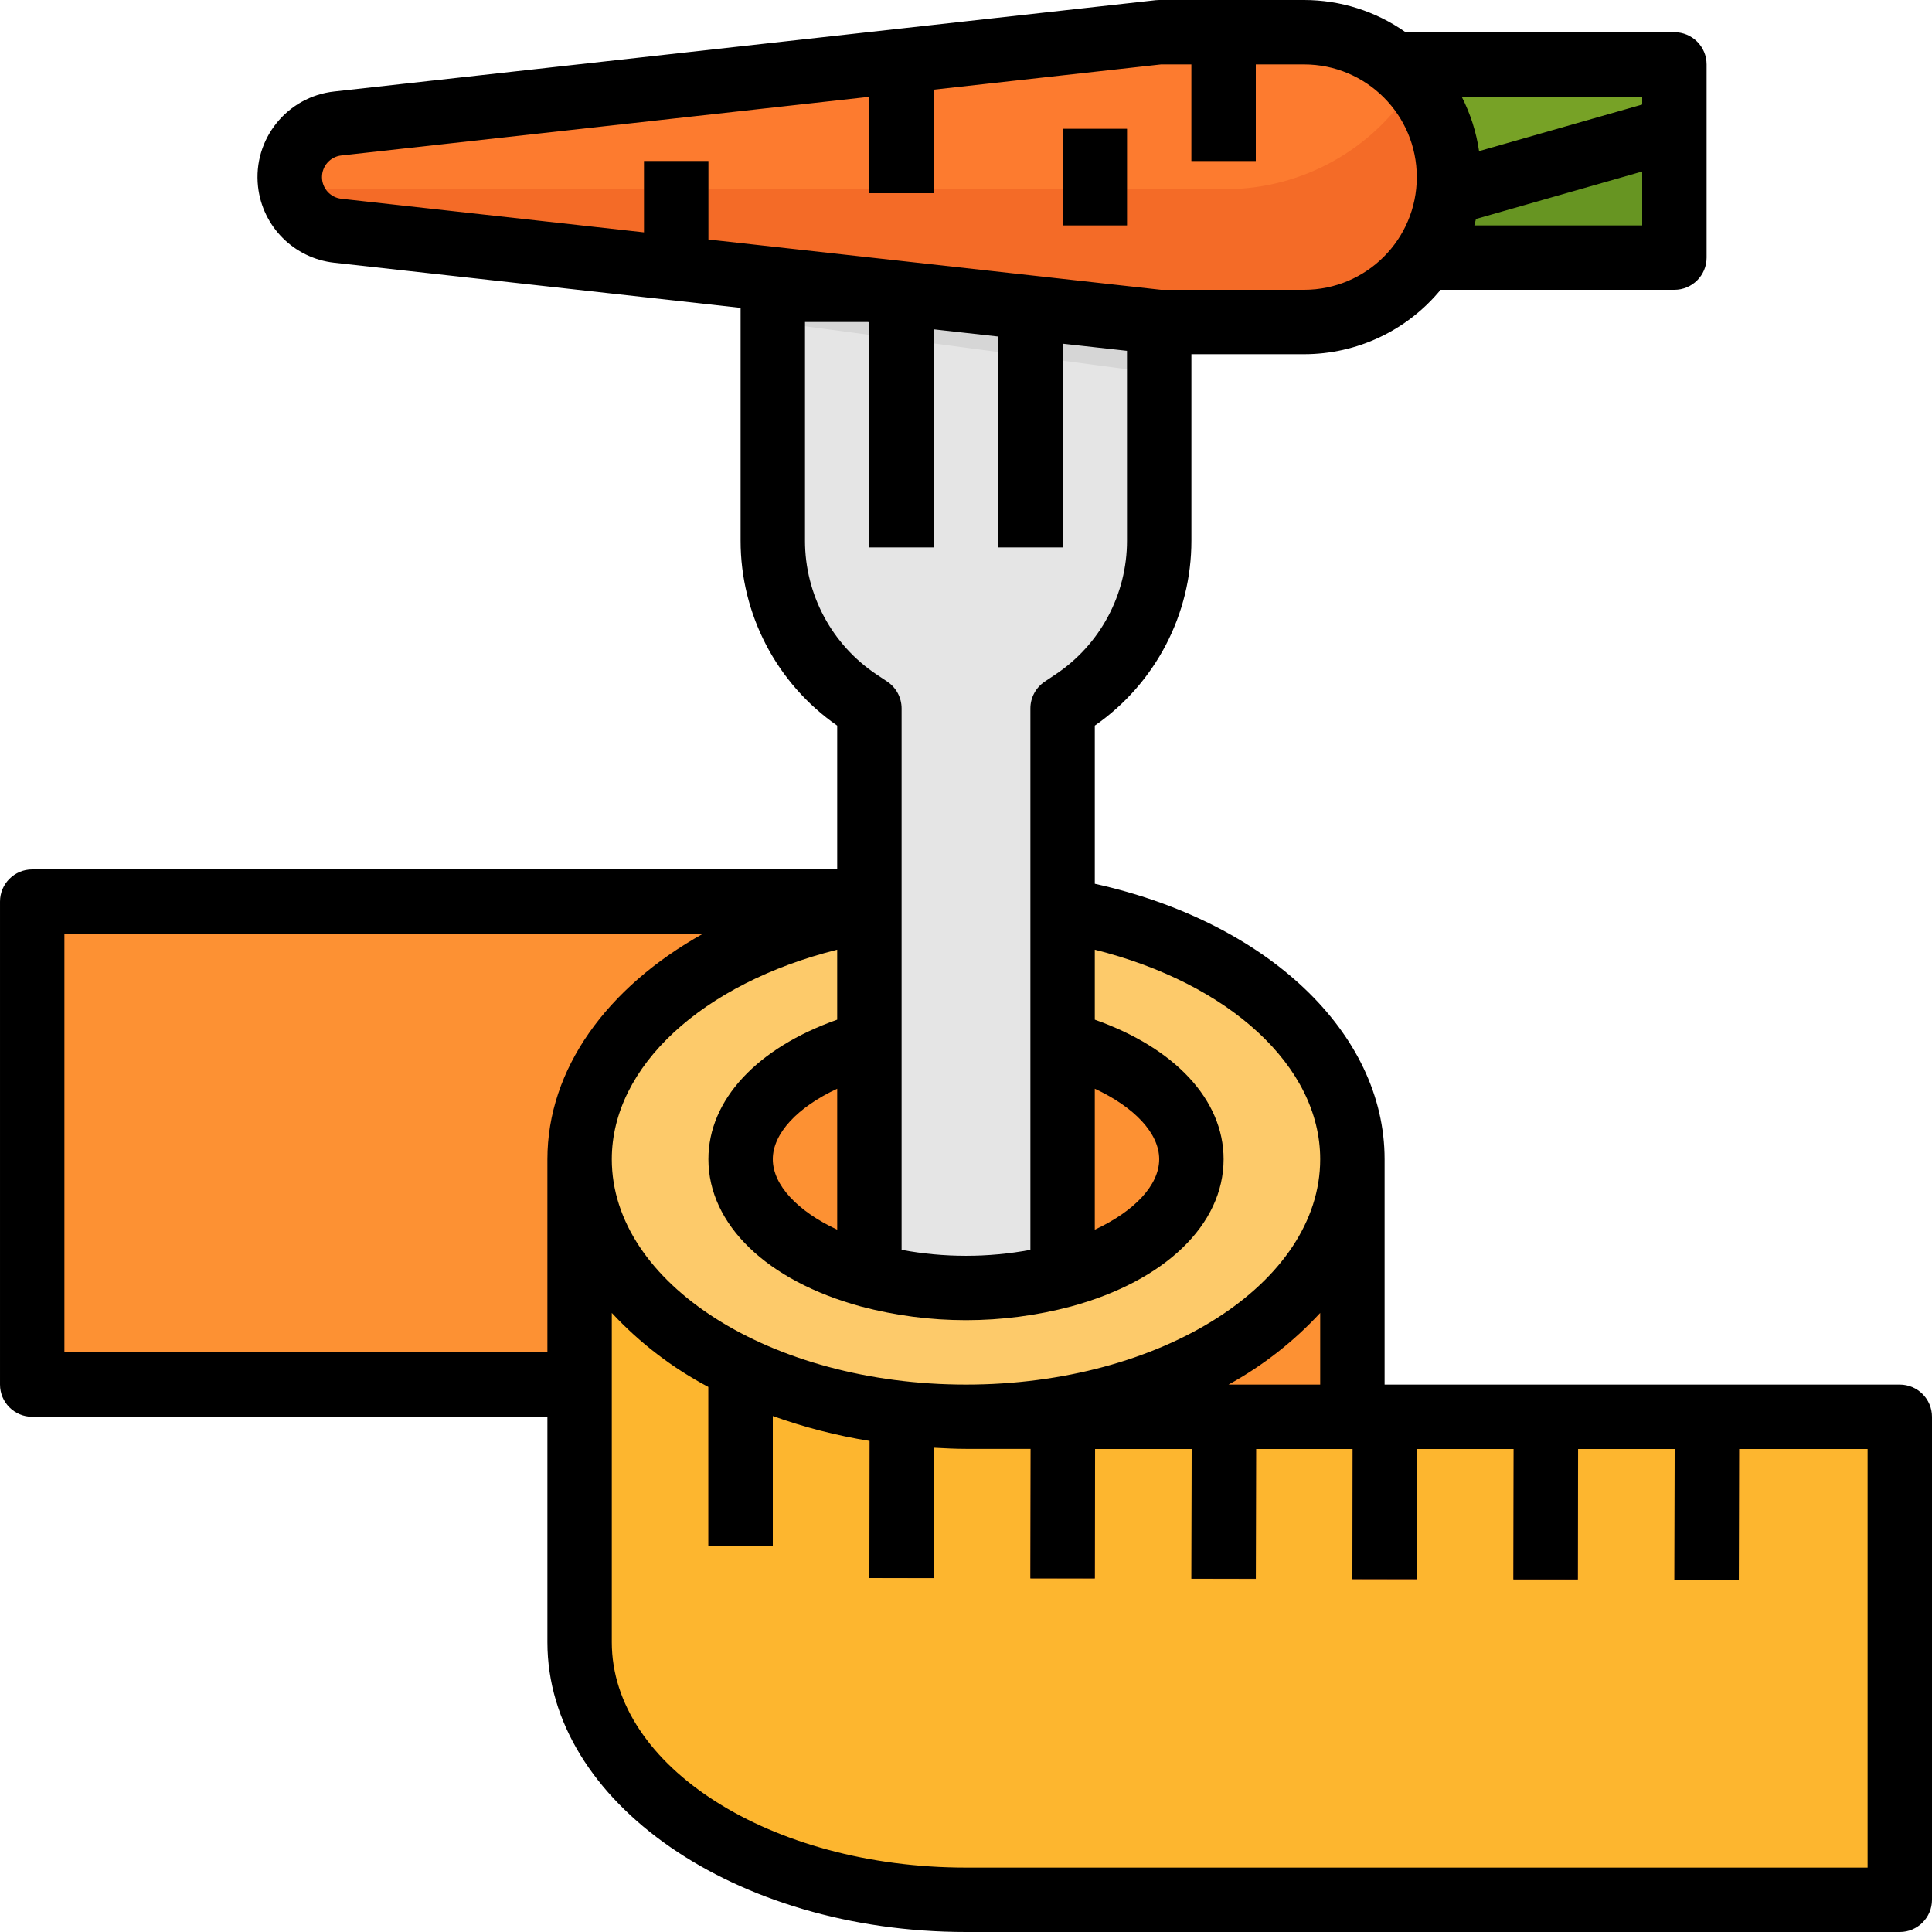 <?xml version="1.0" encoding="iso-8859-1"?>
<!-- Generator: Adobe Illustrator 19.0.0, SVG Export Plug-In . SVG Version: 6.00 Build 0)  -->
<svg version="1.1" id="Capa_1" xmlns="http://www.w3.org/2000/svg" xmlns:xlink="http://www.w3.org/1999/xlink" x="0px" y="0px"
	 viewBox="0 0 512 512" style="enable-background:new 0 0 512 512;" xml:space="preserve">
<rect x="349.87" y="17.07" style="fill:#679522;" width="93.87" height="51.2"/>
<polygon style="fill:#77A226;" points="349.867,17.067 443.733,17.067 443.733,34.133 358.4,59.733 "/>
<rect x="8.534" y="238.93" style="fill:#FD9133;" width="247.47" height="128"/>
<ellipse style="fill:#FDCA6A;" cx="256" cy="307.2" rx="102.4" ry="68.27"/>
<ellipse style="fill:#FD9133;" cx="256" cy="307.2" rx="59.733" ry="34.13"/>
<path style="fill:#E5E5E5;" d="M204.801,59.733v83.533c0,17.118,8.559,33.101,22.801,42.598l2.799,1.869v150.272
	c16.777,4.437,34.423,4.437,51.2,0V187.733l2.799-1.869c14.242-9.498,22.801-25.481,22.801-42.598V59.733H204.801z"/>
<polygon style="fill:#D6D6D6;" points="307.201,59.733 204.801,59.733 204.801,85.333 307.201,98.987 "/>
<g>
	<rect x="230.4" y="59.733" style="fill:#CFCFCF;" width="17.07" height="85.33"/>
	<rect x="264.53" y="59.733" style="fill:#CFCFCF;" width="17.07" height="85.33"/>
</g>
<path style="fill:#FD7B2F;" d="M345.6,85.333h-38.4L89.524,61.15c-7.245-0.811-12.723-6.929-12.723-14.217l0,0
	c0-7.287,5.478-13.406,12.723-14.217L307.201,8.533h38.4c21.205,0,38.4,17.195,38.4,38.4l0,0
	C384,68.139,366.805,85.333,345.6,85.333z"/>
<path style="fill:#F46B27;" d="M374.758,22.187c-10.684,17.357-29.602,27.93-49.98,27.947H77.201
	c1.348,5.914,6.289,10.334,12.322,11.017l217.677,24.182h38.4c21.103,0.119,38.306-16.879,38.426-37.982
	C384.077,38.118,380.783,29.184,374.758,22.187z"/>
<path style="fill:#FD9133;" d="M256,375.467v128c56.55,0,102.4-30.566,102.4-68.267v-128C358.4,344.9,312.55,375.467,256,375.467z"
	/>
<path style="fill:#FDB62F;" d="M256,375.467c-56.55,0-102.4-30.566-102.4-68.267v128c0,37.7,45.85,68.267,102.4,68.267h247.467v-128
	H256z"/>
<g>
	
		<rect x="430.721" y="388.531" transform="matrix(0.002 -1 1 0.002 54.351 848.592)" style="fill:#8C421C;" width="43.2" height="17.07"/>
	
		<rect x="388.111" y="388.501" transform="matrix(0.002 -1 1 0.002 11.802 805.897)" style="fill:#8C421C;" width="43.09" height="17.07"/>
	
		<rect x="345.486" y="388.508" transform="matrix(0.002 -1 1 0.002 -30.785 763.24)" style="fill:#8C421C;" width="43.01" height="17.07"/>
	
		<rect x="302.865" y="388.423" transform="matrix(0.002 -1 1 0.002 -73.279 720.49)" style="fill:#8C421C;" width="42.923" height="17.07"/>
	
		<rect x="260.234" y="388.34" transform="matrix(0.002 -1 1 0.002 -115.785 677.733)" style="fill:#8C421C;" width="42.837" height="17.07"/>
	<path style="fill:#8C421C;" d="M247.467,418.236l0.077-43.051c-5.717-0.324-11.418-0.973-17.067-1.946l-0.077,44.962
		L247.467,418.236z"/>
	<path style="fill:#8C421C;" d="M187.734,409.6h17.067v-43.341c-5.726-2.193-11.255-4.855-16.546-7.962h-0.521V409.6z"/>
</g>
<g>
	<rect x="315.73" y="8.533" style="fill:#DB631D;" width="17.07" height="34.13"/>
	<rect x="281.6" y="34.13" style="fill:#DB631D;" width="17.07" height="25.6"/>
	<polygon style="fill:#DB631D;" points="247.467,51.2 247.467,15.172 230.4,17.067 230.4,51.2 	"/>
	<polygon style="fill:#DB631D;" points="170.668,42.667 170.668,70.161 187.734,72.055 187.734,42.667 	"/>
</g>
<path d="M503.467,366.933H366.934V307.2c0-33.613-31.241-62.908-76.8-72.994V192.29c16.051-11.153,25.617-29.474,25.6-49.024V93.867
	H345.6c14.003,0,27.273-6.255,36.173-17.067h61.961c4.71,0,8.533-3.823,8.533-8.533v-51.2c0-4.71-3.823-8.533-8.533-8.533h-71.236
	C364.629,2.978,355.234,0,345.6,0h-38.4c-0.316,0-0.623,0.017-0.939,0.051L88.576,24.243c-12.535,1.374-21.572,12.655-20.198,25.182
	c1.169,10.633,9.566,19.029,20.198,20.198l107.691,11.964v61.679c-0.017,19.55,9.549,37.871,25.6,49.024v38.11H8.534
	c-4.71,0-8.533,3.823-8.533,8.533v128c0,4.71,3.823,8.533,8.533,8.533h136.533V435.2c0,42.342,49.766,76.8,110.933,76.8h247.467
	c4.71,0,8.533-3.823,8.533-8.533v-128C512,370.756,508.177,366.933,503.467,366.933z M349.867,366.933h-24.294
	c9.071-4.983,17.271-11.401,24.294-18.995V366.933z M349.867,307.2c0,32.939-42.112,59.733-93.867,59.733
	s-93.867-26.795-93.867-59.733c0-24.636,24.098-46.601,59.733-55.518v18.543c-21.163,7.458-34.133,21.205-34.133,36.975
	c0,17.297,15.488,32.256,40.414,39.031l0,0c18.244,4.838,37.444,4.838,55.689,0l0,0c24.943-6.776,40.431-21.734,40.431-39.031
	c0-15.77-12.971-29.517-34.133-36.975v-18.543C325.77,260.599,349.867,282.564,349.867,307.2z M290.133,288.521
	c10.522,4.898,17.067,11.819,17.067,18.679s-6.545,13.781-17.067,18.679V288.521z M204.801,307.2
	c0-6.827,6.545-13.781,17.067-18.679v37.359C211.346,320.981,204.801,314.027,204.801,307.2z M390.716,59.733
	c0.162-0.563,0.299-1.135,0.435-1.707l44.049-12.577v14.285L390.716,59.733L390.716,59.733z M435.201,27.699l-43.23,12.348
	c-0.734-5.035-2.295-9.916-4.616-14.447h47.846V27.699z M85.334,46.933c-0.009-2.935,2.202-5.41,5.12-5.734L230.4,25.651V51.2
	h17.067V23.757l60.203-6.69h8.064v25.6H332.8v-25.6h12.8c16.495,0,29.867,13.372,29.867,29.867S362.095,76.8,345.6,76.8h-37.931
	L187.734,63.471V42.667h-17.067v18.91l-80.213-8.909C87.536,52.343,85.326,49.869,85.334,46.933z M213.333,143.266V85.333h16.597
	l0.469,0.051v59.682h17.067V87.279l17.067,1.903v55.885H281.6v-53.99l17.067,1.894v50.295c0.017,14.268-7.117,27.597-19.004,35.499
	l-2.799,1.869c-2.372,1.587-3.797,4.25-3.797,7.1v143.488c-11.281,2.099-22.852,2.099-34.133,0V187.733
	c0-2.85-1.425-5.513-3.797-7.1l-2.799-1.869C220.451,170.863,213.316,157.534,213.333,143.266z M17.068,358.4V247.467h169.19
	c-25.421,14.199-41.19,35.84-41.19,59.733v51.2L17.068,358.4L17.068,358.4z M494.934,494.933H256
	c-51.755,0-93.867-26.795-93.867-59.733v-87.262c7.373,7.927,16.026,14.566,25.6,19.627V409.6h17.067v-34.338
	c8.337,2.987,16.93,5.197,25.677,6.605l-0.077,36.335h17.067l0.068-34.534c2.807,0.145,5.606,0.299,8.465,0.299h17.135l-0.068,34.33
	h17.067L290.202,384h25.6l-0.068,34.381H332.8L332.868,384h25.6l-0.068,34.475h17.067L375.535,384h25.6l-0.068,34.56h17.067
	l0.068-34.56h25.6l-0.068,34.654H460.8L460.868,384h34.065V494.933z"/>
<rect x="281.6" y="34.13" width="17.07" height="25.6"/>
<g>
</g>
<g>
</g>
<g>
</g>
<g>
</g>
<g>
</g>
<g>
</g>
<g>
</g>
<g>
</g>
<g>
</g>
<g>
</g>
<g>
</g>
<g>
</g>
<g>
</g>
<g>
</g>
<g>
</g>
</svg>

